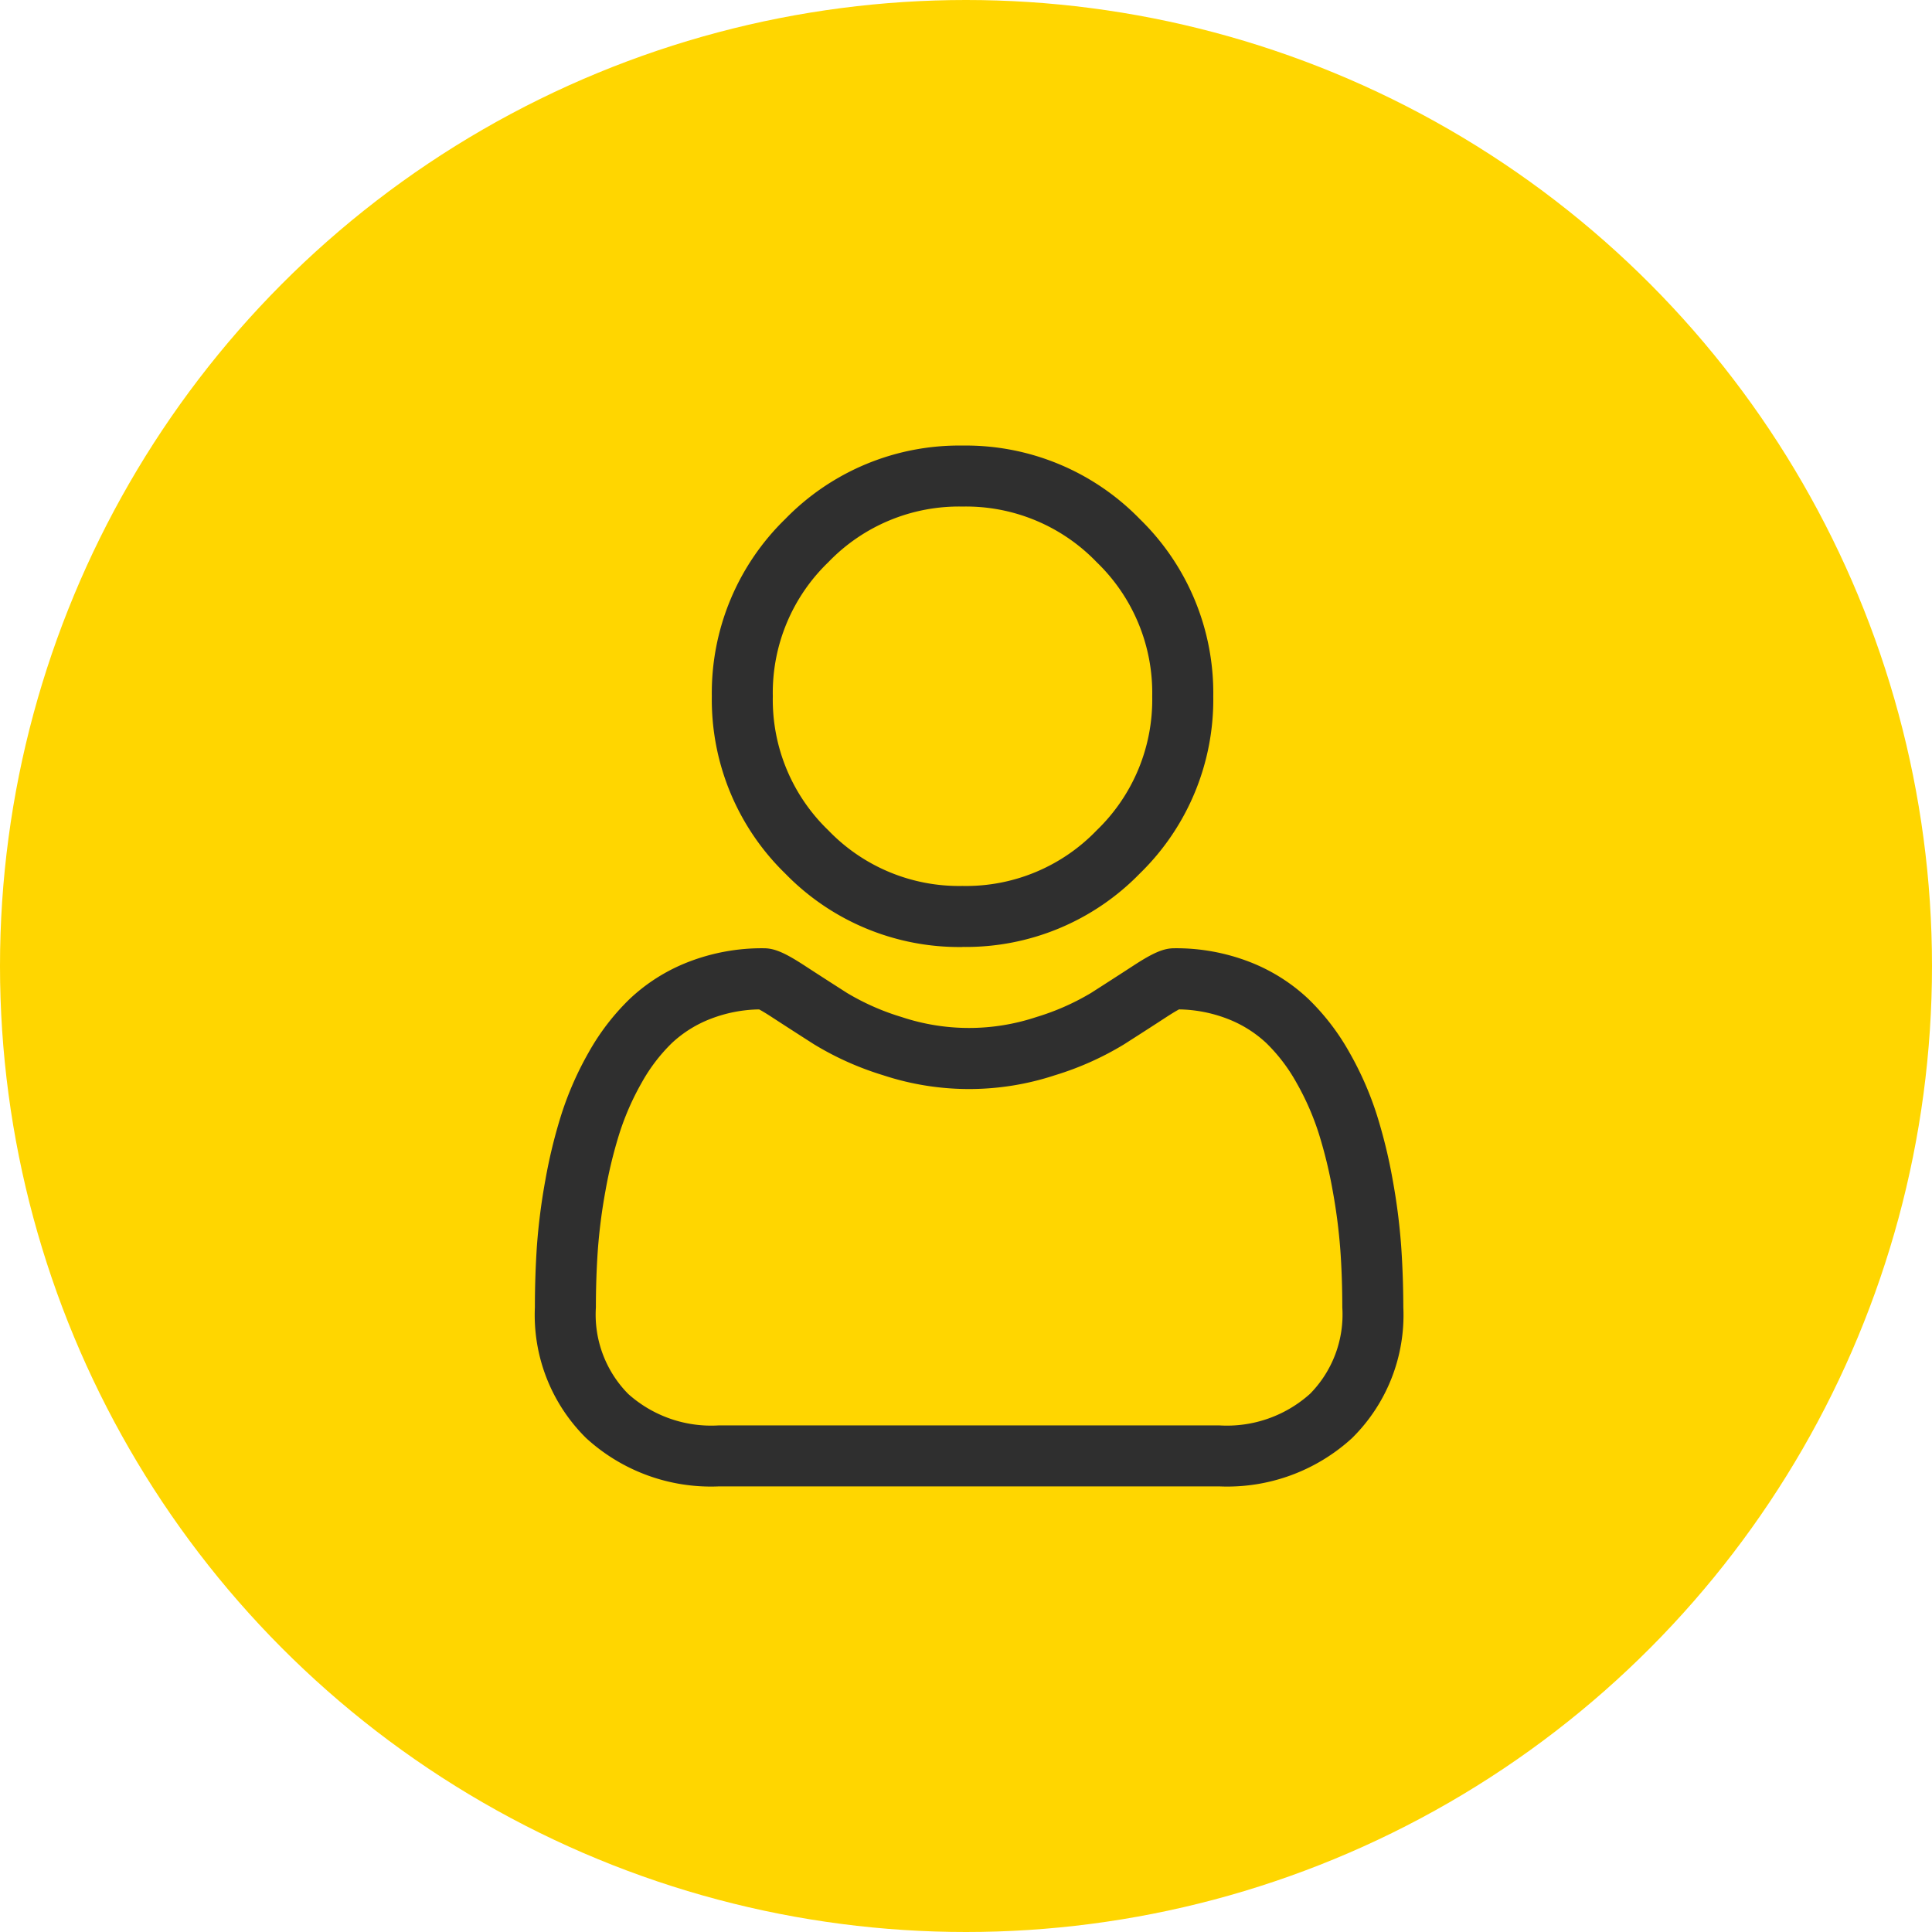 <svg xmlns="http://www.w3.org/2000/svg" width="146" height="146" viewBox="0 0 146 146">
  <g id="Group_1396" data-name="Group 1396" transform="translate(-277.617 -335.617)">
    <circle id="Ellipse_26" data-name="Ellipse 26" cx="73" cy="73" r="73" transform="translate(277.617 335.617)" fill="#ffd600"/>
    <g id="Group_1519" data-name="Group 1519" transform="translate(-2305.856 -1499.856)">
      <rect id="Rectangle_1958" data-name="Rectangle 1958" width="86" height="86" transform="translate(2613.474 1865.474)" fill="none"/>
      <g id="svgexport-20" transform="translate(2623.894 1869.144)">
        <path id="Path_1394" data-name="Path 1394" d="M32.315,37.889a18.332,18.332,0,0,0,13.4-5.55,18.332,18.332,0,0,0,5.55-13.395A18.333,18.333,0,0,0,45.71,5.549,18.335,18.335,0,0,0,32.315,0,18.33,18.33,0,0,0,18.921,5.55a18.332,18.332,0,0,0-5.55,13.394,18.332,18.332,0,0,0,5.55,13.4,18.337,18.337,0,0,0,13.395,5.55ZM22.18,8.809a13.693,13.693,0,0,1,10.135-4.2,13.7,13.7,0,0,1,10.136,4.2,13.7,13.7,0,0,1,4.2,10.135,13.7,13.7,0,0,1-4.2,10.136,13.694,13.694,0,0,1-10.136,4.2,13.7,13.7,0,0,1-10.135-4.2,13.693,13.693,0,0,1-4.2-10.136A13.694,13.694,0,0,1,22.18,8.809ZM65.464,60.483a46.8,46.8,0,0,0-.637-4.97,39.13,39.13,0,0,0-1.222-5,24.677,24.677,0,0,0-2.055-4.66,17.567,17.567,0,0,0-3.1-4.037,13.661,13.661,0,0,0-4.45-2.8,15.382,15.382,0,0,0-5.68-1.028c-.8,0-1.579.329-3.079,1.306q-1.6,1.041-3.208,2.068a18.375,18.375,0,0,1-4.15,1.829,16.116,16.116,0,0,1-10.152,0,18.332,18.332,0,0,1-4.147-1.828c-1.194-.763-2.274-1.459-3.21-2.069-1.5-.976-2.275-1.306-3.078-1.306a15.357,15.357,0,0,0-5.68,1.029,13.646,13.646,0,0,0-4.45,2.8,17.571,17.571,0,0,0-3.1,4.036,24.739,24.739,0,0,0-2.054,4.661,39.224,39.224,0,0,0-1.222,5,46.476,46.476,0,0,0-.637,4.972C.053,61.987,0,63.55,0,65.129a13.061,13.061,0,0,0,3.879,9.881,13.962,13.962,0,0,0,10,3.646H51.748a13.964,13.964,0,0,0,10-3.646,13.056,13.056,0,0,0,3.88-9.882C65.623,63.544,65.569,61.981,65.464,60.483Zm-6.9,11.188a9.4,9.4,0,0,1-6.818,2.376H13.875a9.4,9.4,0,0,1-6.818-2.375A8.53,8.53,0,0,1,4.61,65.129c0-1.474.049-2.929.146-4.326a41.837,41.837,0,0,1,.576-4.476,34.6,34.6,0,0,1,1.075-4.405,20.132,20.132,0,0,1,1.672-3.79,13.019,13.019,0,0,1,2.276-2.983,9.06,9.06,0,0,1,2.96-1.84,10.6,10.6,0,0,1,3.63-.7c.161.086.449.25.915.553.948.618,2.04,1.322,3.247,2.093a22.832,22.832,0,0,0,5.209,2.328,20.721,20.721,0,0,0,12.988,0,22.862,22.862,0,0,0,5.213-2.33c1.236-.79,2.3-1.474,3.245-2.092.466-.3.753-.467.915-.553a10.611,10.611,0,0,1,3.631.7,9.076,9.076,0,0,1,2.96,1.84,12.991,12.991,0,0,1,2.276,2.984,20.058,20.058,0,0,1,1.673,3.788,34.538,34.538,0,0,1,1.075,4.405,42.276,42.276,0,0,1,.576,4.477h0c.1,1.392.147,2.846.148,4.324a8.528,8.528,0,0,1-2.448,6.542Zm0,0" transform="translate(0 0)" fill="#2f2f2f"/>
      </g>
    </g>
  </g>
</svg>
